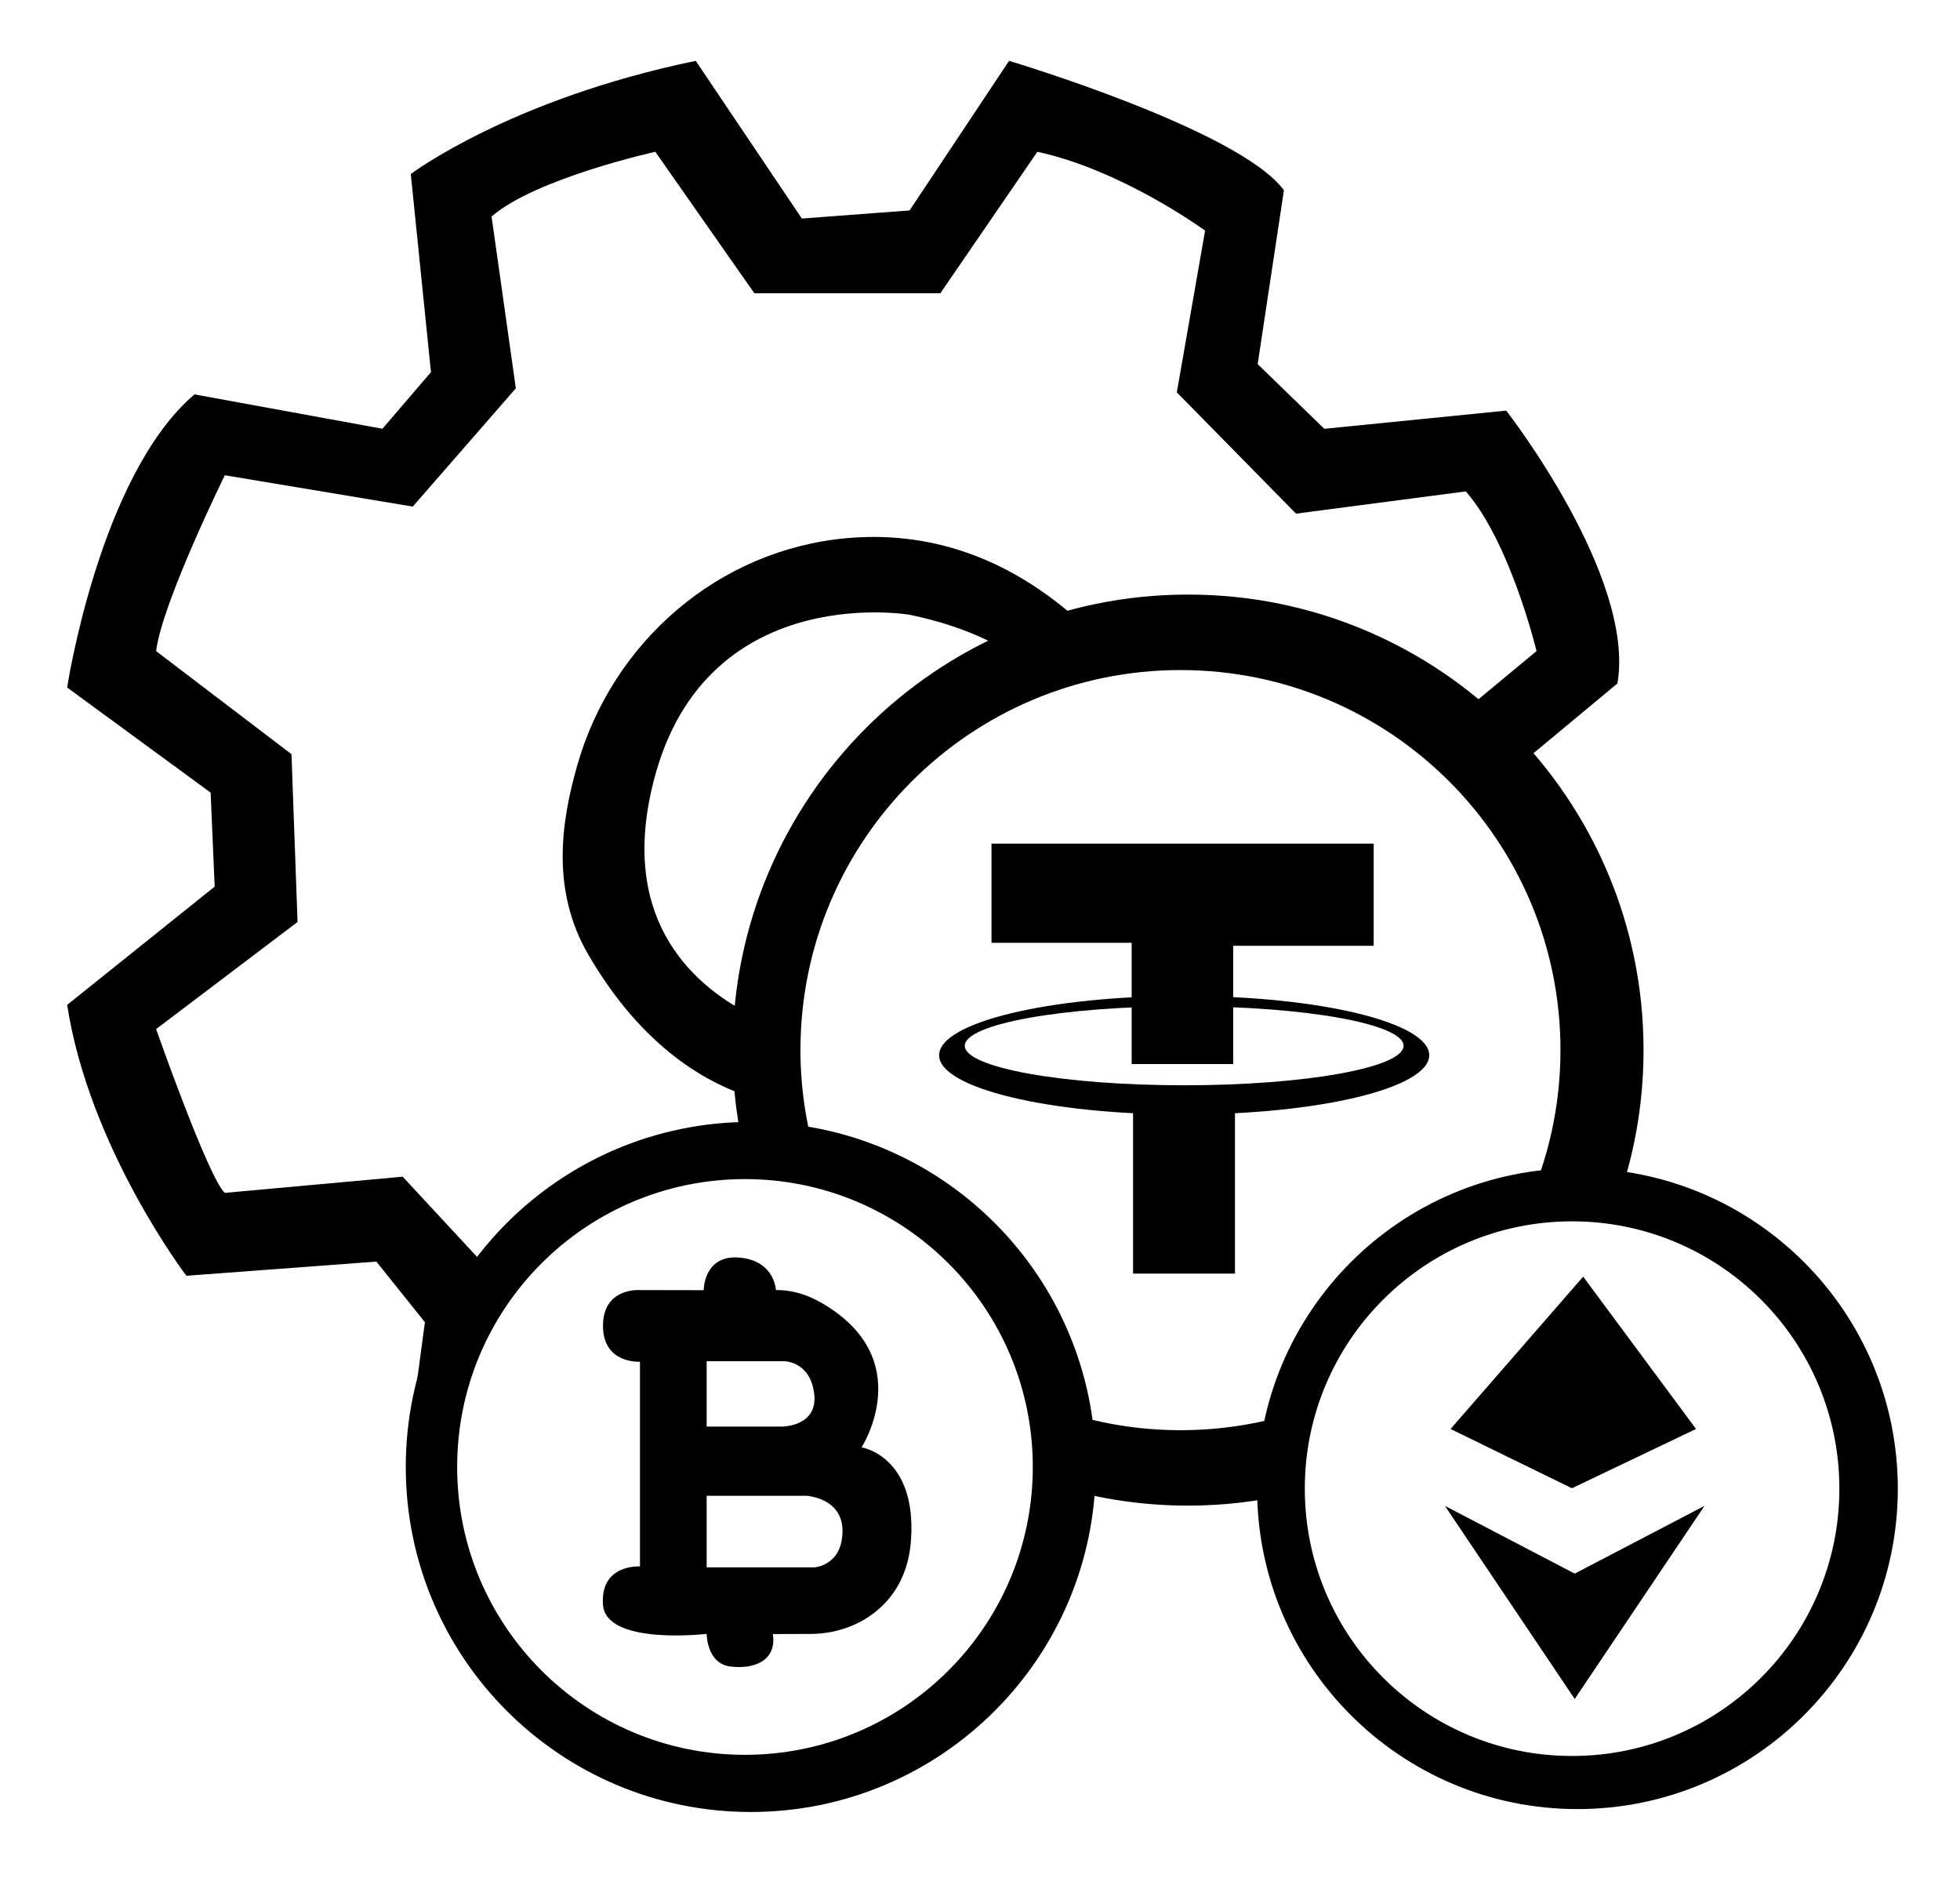 <?xml version="1.0" encoding="utf-8"?>
<!-- Generator: Adobe Illustrator 24.3.0, SVG Export Plug-In . SVG Version: 6.00 Build 0)  -->
<svg version="1.1" id="Layer_1" xmlns="http://www.w3.org/2000/svg" xmlns:xlink="http://www.w3.org/1999/xlink" x="0px" y="0px"
	 viewBox="0 0 336 325" style="enable-background:new 0 0 336 325;" xml:space="preserve">
<path d="M130.17,174.65c-9.69-4.5-23.17-14.94-18.87-37.4c7.32-38.3,44.63-31.88,44.63-31.88c10.03,2.09,16.94,5.68,21.69,9.79
	l12.08-4.29c-0.01-0.01-0.03-0.03-0.04-0.04c-0.63-0.58-1.27-1.16-1.88-1.77c-14.72-14.68-29.9-17.94-42.51-16.83
	c-22.05,1.94-40.31,17.75-46.34,39.05c-2.65,9.33-4.6,21.21,1.98,32.45c9.24,15.8,20.32,22.21,29,24.69L130.17,174.65z"/>
<g>
	<path d="M258.21,70.38l-31.18,3.12l-11.43-11.09l4.5-29.8c-7.62-10.39-47.12-22.18-47.12-22.18l-17.05,25.64l-18.47,1.39
		l-18.19-27.03c-31.88,6.58-48.85,19.4-48.85,19.4l3.46,33.96l-8.32,9.7l-32.22-5.89c-16.28,13.86-21.83,50.24-21.83,50.24
		l24.6,18.02l0.69,16.11l-25.29,20.27c3.81,24.6,20.44,46.43,20.44,46.43l32.57-2.43l8.32,10.39l-1.52,11.36l13.31-19.48
		l-15.6-16.82l-30.49,2.77c-2.77-2.43-11.78-28.07-11.78-28.07l24.25-18.36l-1.04-28.76l-23.21-17.67
		c1.04-8.32,11.78-30.14,11.78-30.14l32.22,5.37l17.67-20.27l-4.16-29.45c7.62-6.58,28.07-11.09,28.07-11.09l16.98,24.25h31.88
		l16.63-24.25c14.55,3.12,28.76,13.51,28.76,13.51l-4.85,27.72l20.44,20.79l29.1-3.81c7.62,8.66,12.13,27.37,12.13,27.37
		l-17.2,14.25l9.9,8.88l21.17-17.59C280.38,98.79,258.21,70.38,258.21,70.38z"/>
	<g>
		<path d="M202.37,114.85c35.98,0,65.14,29.17,65.14,65.14c0,9.67-2.12,18.83-5.9,27.08h15.31c3.12-8.44,4.83-17.56,4.83-27.08
			c0-43.12-34.96-78.08-78.08-78.08c-43.12,0-78.08,34.96-78.08,78.08c0,6.57,0.82,12.94,2.35,19.04l11.9-0.76
			c-1.69-5.8-2.62-11.93-2.62-18.28C137.22,144.01,166.39,114.85,202.37,114.85z"/>
		<path d="M221.8,242.19c-6.14,1.92-12.67,2.95-19.44,2.95c-7.21,0-14.14-1.19-20.62-3.35v13.14c6.96,2.03,14.31,3.14,21.92,3.14
			c6.24,0,12.31-0.75,18.13-2.14V242.19z"/>
	</g>
	<g>
		<polygon points="169.97,144.6 169.97,161.6 194,161.6 194,182.38 211.4,182.38 211.4,162.11 235.49,162.11 235.49,144.6 		"/>
		<path d="M203,170.71c-23.2,0-42.01,4.55-42.01,10.16c0,5.61,18.81,10.16,42.01,10.16c23.2,0,42.01-4.55,42.01-10.16
			C245.01,175.26,226.2,170.71,203,170.71z M203,186.02c-20.77,0-37.61-3.03-37.61-6.77s16.84-6.77,37.61-6.77
			s37.61,3.03,37.61,6.77S223.77,186.02,203,186.02z"/>
		<path d="M194.24,188.64l0,29.66h17.47l0-29.88C211.71,188.42,202.05,189.45,194.24,188.64z"/>
	</g>
</g>
<g>
	<polygon points="271.4,218.82 248.67,244.93 269.47,255.09 290.75,244.93 	"/>
	<polygon points="247.7,258.11 269.95,269.72 292.2,258.11 269.95,291.21 	"/>
	<path d="M270.42,200.24c-30.33,0-54.92,24.59-54.92,54.92c0,30.33,24.59,54.92,54.92,54.92c30.33,0,54.92-24.59,54.92-54.92
		S300.75,200.24,270.42,200.24z M269.5,300.98c-25.31,0-45.82-20.52-45.82-45.82s20.52-45.82,45.82-45.82s45.82,20.52,45.82,45.82
		C315.32,280.46,294.8,300.98,269.5,300.98z"/>
</g>
<g>
	<path d="M147.7,248.08c0,0,9.83-15.21-6.96-24.82c-2.06-1.18-4.35-1.97-6.72-2.12c-0.33-0.02-0.67-0.03-1.01-0.03
		c0,0-0.19-5.05-6.29-5.56s-6.09,5.59-6.09,5.59l-10.92-0.02c0,0-6.34-0.49-6.34,6.12c0,6.6,6.34,6.16,6.34,6.16l0,35.09
		c0,0-6.85-0.45-6.34,6.57c0.51,7.02,17.77,4.99,17.77,4.99s0,5.08,4.06,5.59c4.06,0.51,7.98-0.97,7.29-5.56l6.45-0.02
		c3.56-0.01,7.07-0.99,10.02-2.97c3.38-2.28,6.73-6.24,7.21-13.09C157.19,249.57,147.7,248.08,147.7,248.08z M121.14,233.32l13.33,0
		c0,0,4.44,0,5.11,5.6s-5.51,5.6-5.51,5.6l-12.93,0V233.32z M139.63,268.65l-18.49,0v-12.27l17.09,0c0,0,6.27,0.3,6.2,6.14
		S139.63,268.65,139.63,268.65z"/>
	<path d="M128.7,192.3c-32.66,0-59.14,26.48-59.14,59.14s26.48,59.14,59.14,59.14s59.14-26.48,59.14-59.14
		C187.84,218.77,161.37,192.3,128.7,192.3z M127.71,300.78c-27.25,0-49.34-22.09-49.34-49.34s22.09-49.34,49.34-49.34
		c27.25,0,49.34,22.09,49.34,49.34C177.05,278.68,154.96,300.78,127.71,300.78z"/>
</g>
<path d="M103.37,194.38"/>
</svg>
